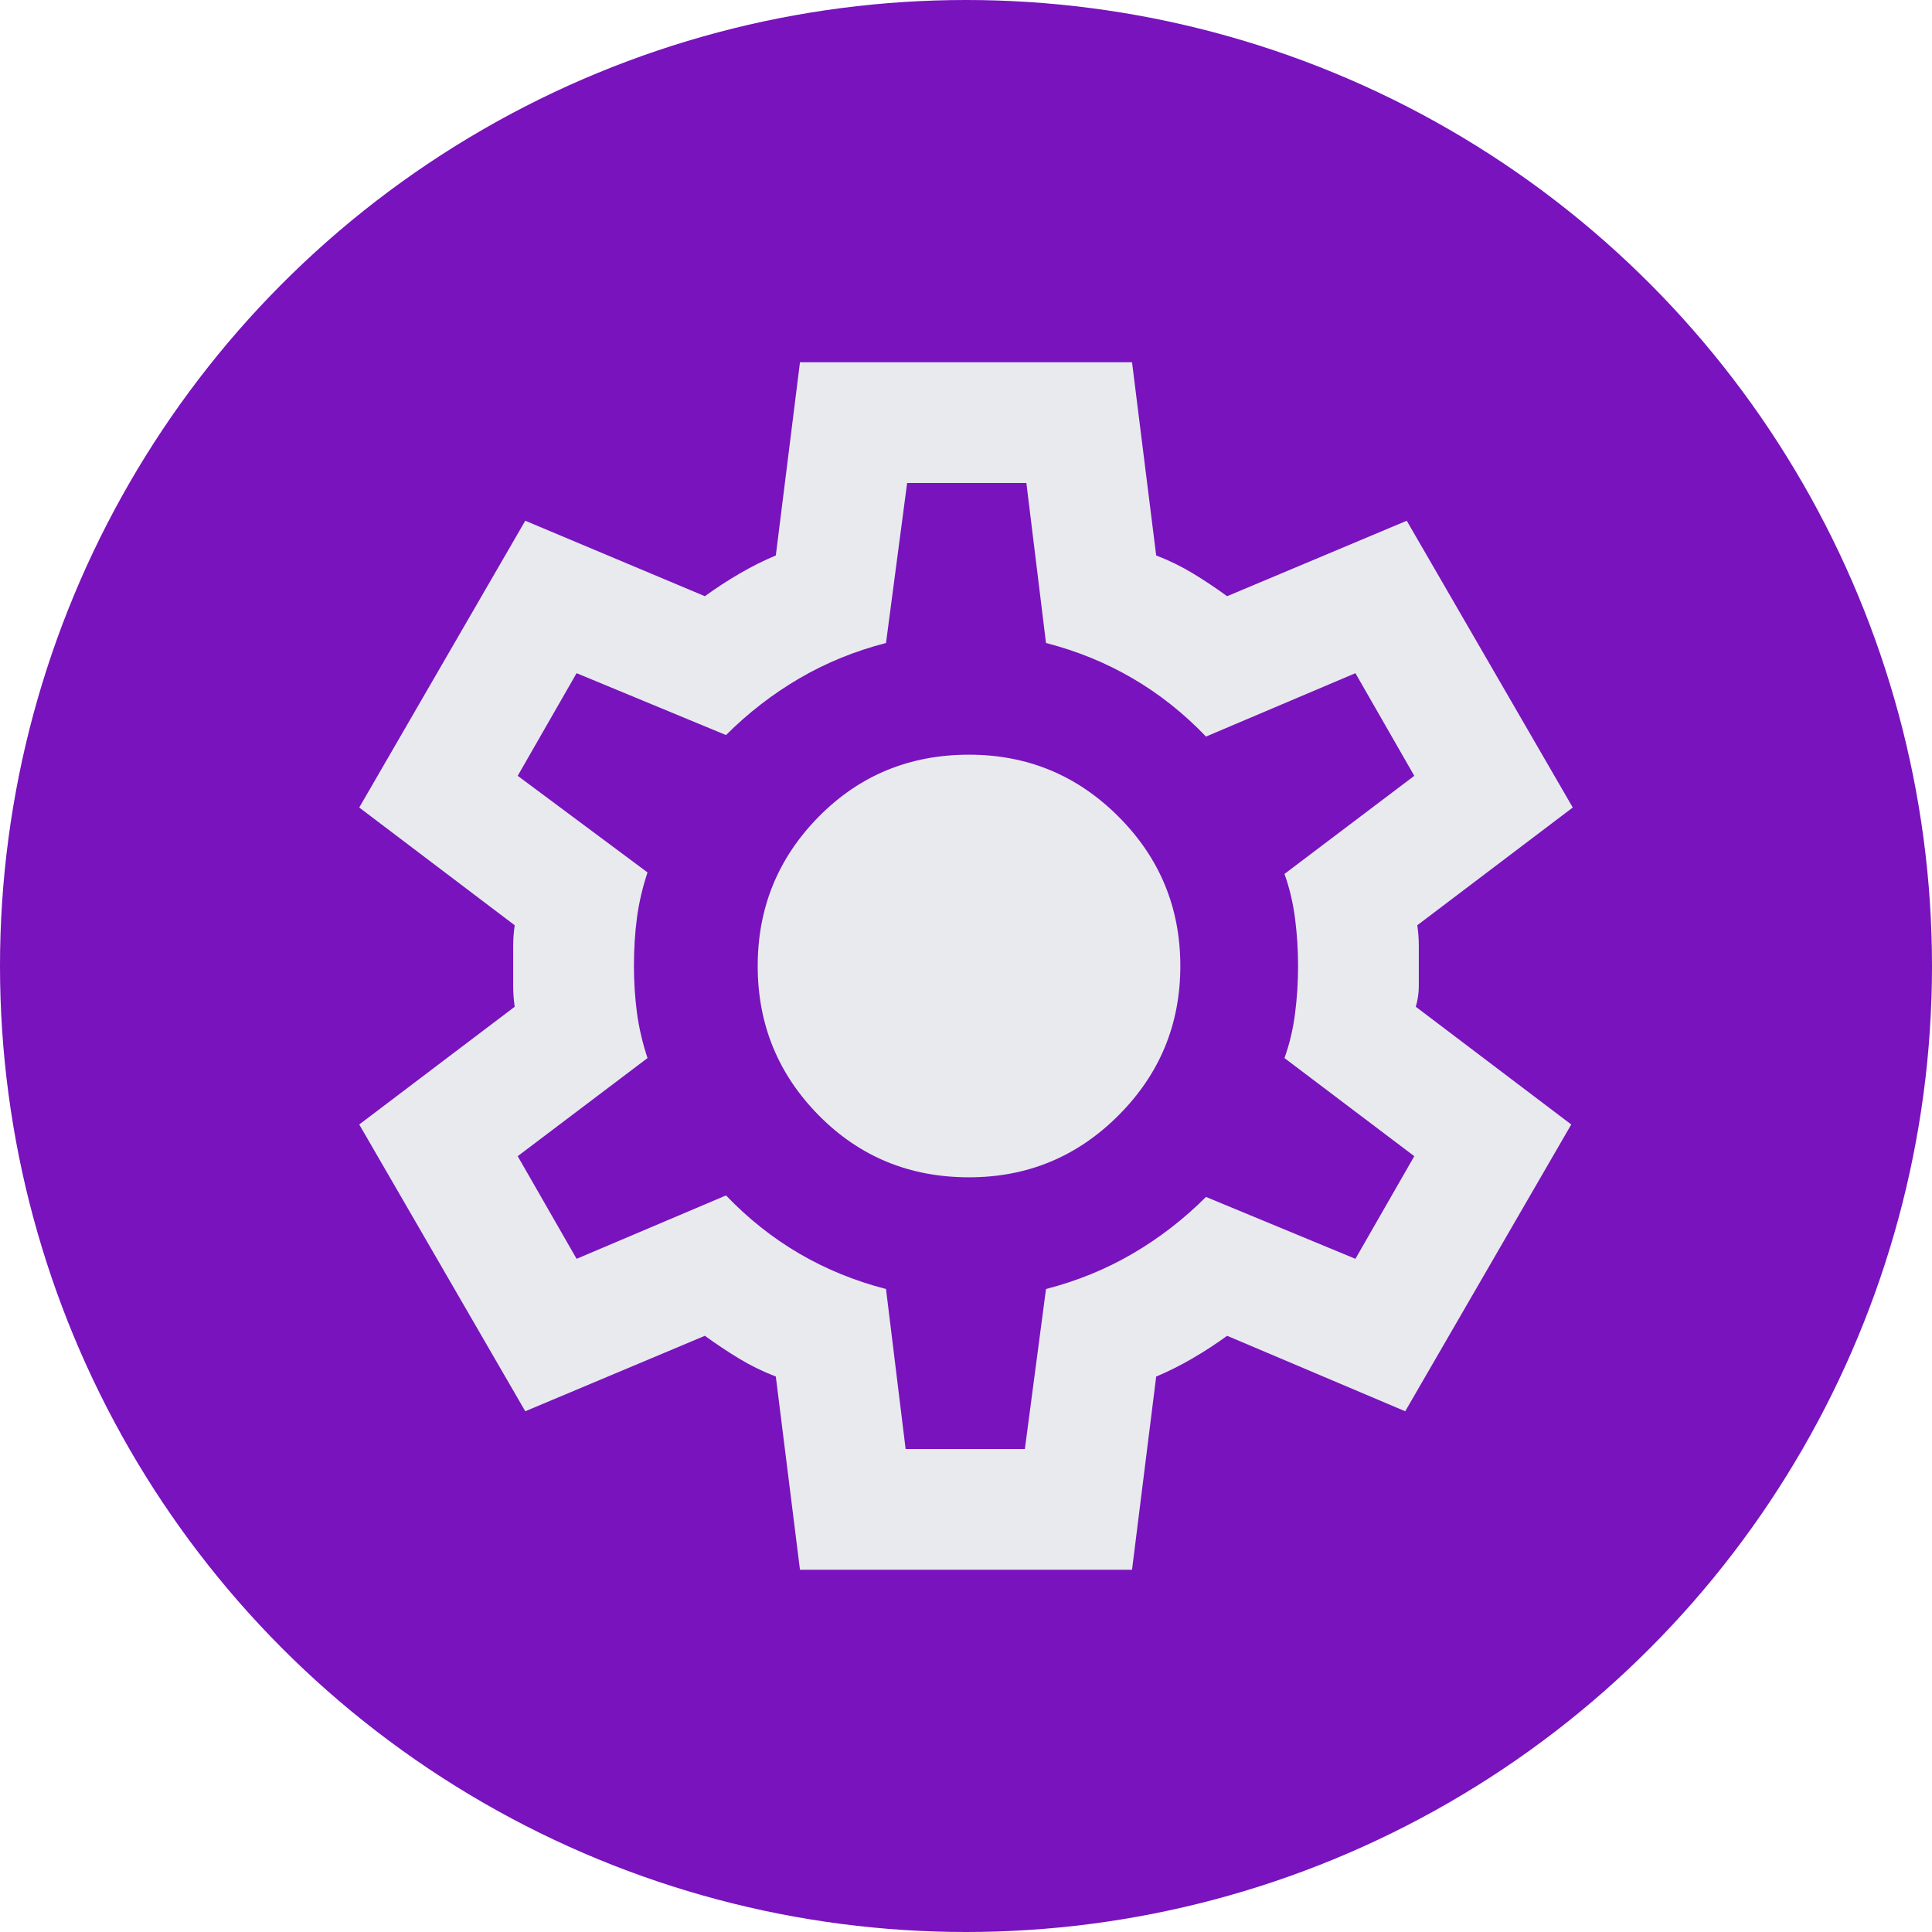 <svg width="64" height="64" viewBox="0 0 64 64" fill="none" xmlns="http://www.w3.org/2000/svg">
<circle cx="32" cy="32" r="32" fill="#7813BD"/>
<path d="M26.5 52L25.7 45.6C25.267 45.433 24.859 45.233 24.475 45C24.092 44.767 23.717 44.517 23.35 44.25L17.4 46.75L11.9 37.25L17.05 33.35C17.017 33.117 17 32.892 17 32.675V31.325C17 31.108 17.017 30.883 17.05 30.65L11.9 26.75L17.4 17.25L23.35 19.75C23.717 19.483 24.1 19.233 24.5 19C24.9 18.767 25.3 18.567 25.7 18.4L26.5 12H37.5L38.3 18.4C38.734 18.567 39.142 18.767 39.525 19C39.909 19.233 40.284 19.483 40.65 19.75L46.6 17.25L52.1 26.75L46.95 30.65C46.984 30.883 47 31.108 47 31.325V32.675C47 32.892 46.967 33.117 46.9 33.35L52.05 37.25L46.55 46.75L40.65 44.25C40.284 44.517 39.9 44.767 39.5 45C39.1 45.233 38.7 45.433 38.3 45.6L37.5 52H26.5ZM30 48H33.95L34.65 42.7C35.684 42.433 36.642 42.042 37.525 41.525C38.409 41.008 39.217 40.383 39.95 39.65L44.9 41.7L46.85 38.3L42.55 35.05C42.717 34.583 42.834 34.092 42.9 33.575C42.967 33.058 43 32.533 43 32C43 31.467 42.967 30.942 42.9 30.425C42.834 29.908 42.717 29.417 42.55 28.95L46.85 25.7L44.9 22.3L39.95 24.4C39.217 23.633 38.409 22.992 37.525 22.475C36.642 21.958 35.684 21.567 34.65 21.3L34 16H30.05L29.35 21.3C28.317 21.567 27.359 21.958 26.475 22.475C25.592 22.992 24.784 23.617 24.05 24.35L19.1 22.3L17.15 25.7L21.45 28.9C21.284 29.4 21.167 29.9 21.1 30.4C21.034 30.9 21 31.433 21 32C21 32.533 21.034 33.05 21.1 33.55C21.167 34.05 21.284 34.55 21.45 35.05L17.15 38.3L19.1 41.7L24.05 39.6C24.784 40.367 25.592 41.008 26.475 41.525C27.359 42.042 28.317 42.433 29.35 42.7L30 48ZM32.1 39C34.034 39 35.684 38.317 37.05 36.95C38.417 35.583 39.1 33.933 39.1 32C39.1 30.067 38.417 28.417 37.05 27.05C35.684 25.683 34.034 25 32.1 25C30.134 25 28.475 25.683 27.125 27.05C25.775 28.417 25.1 30.067 25.1 32C25.1 33.933 25.775 35.583 27.125 36.95C28.475 38.317 30.134 39 32.1 39Z" fill="#E8EAED"/>
</svg>
